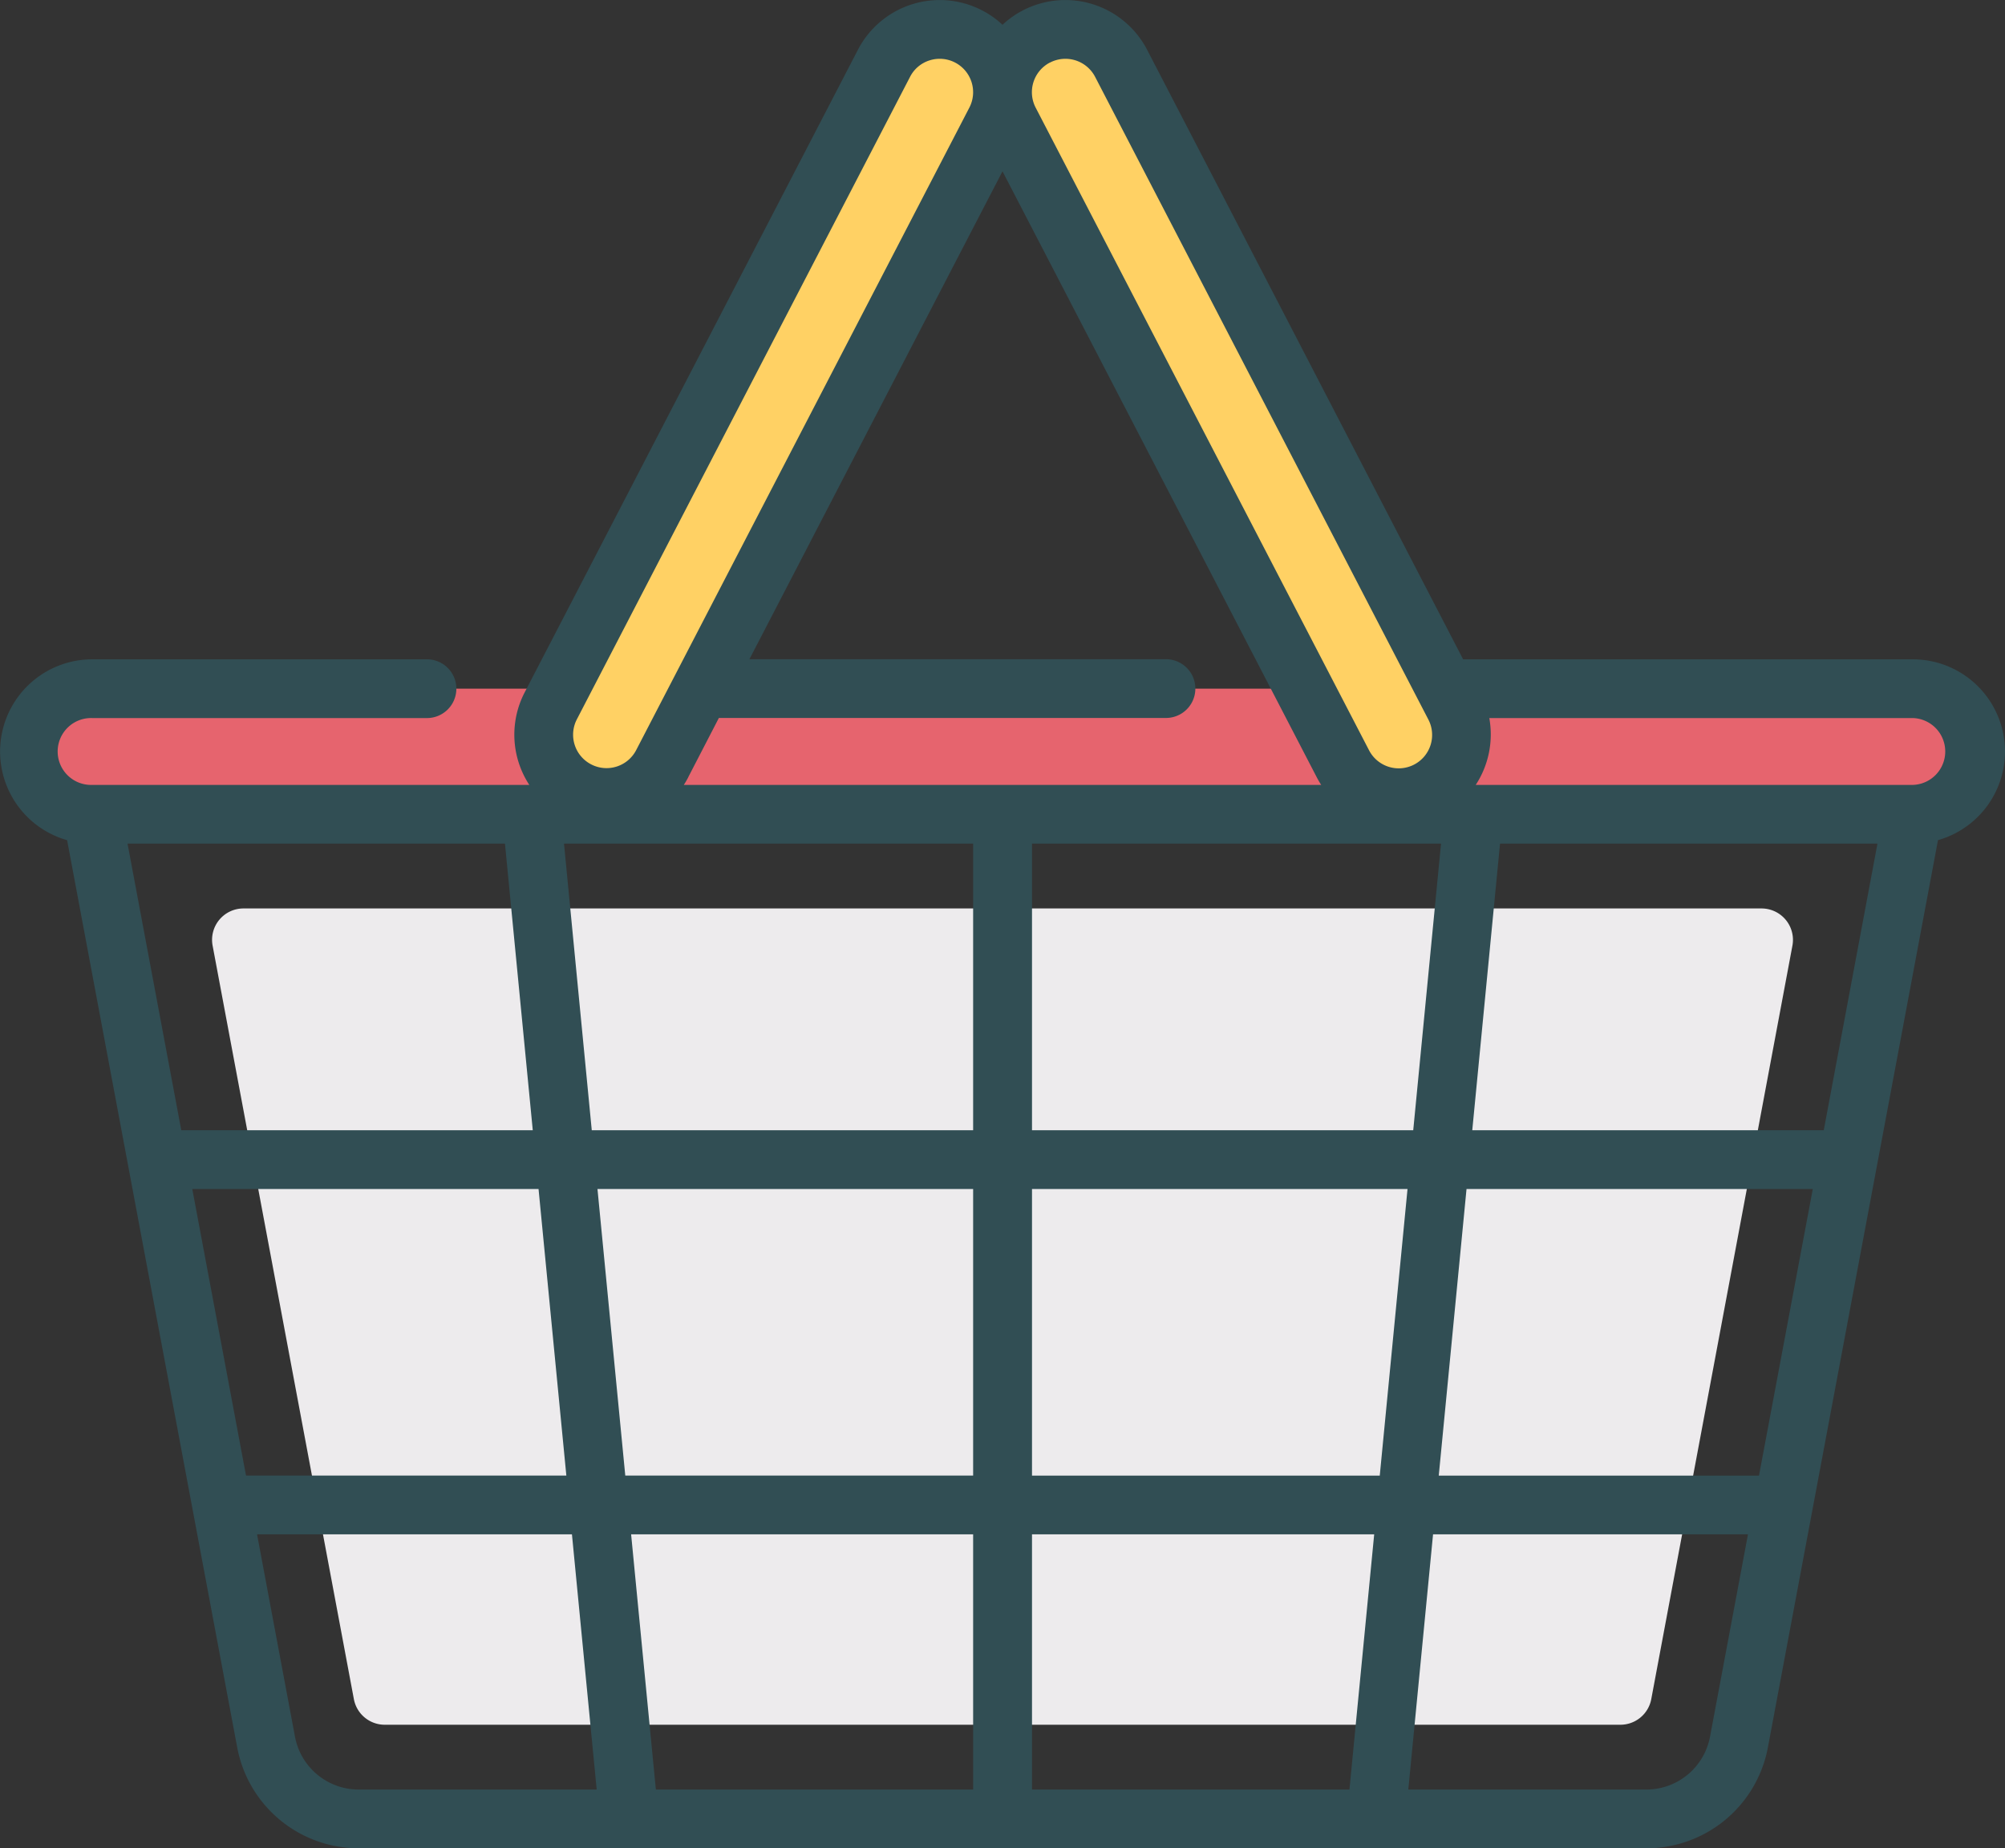 <svg xmlns="http://www.w3.org/2000/svg" viewBox="0 0 590.62 544.4"><rect x="0" y="0" width="590.62" height="544.4" fill="#333333" stroke="none"/><defs><style>.cls-1{fill:#e6646e;}.cls-2{fill:#ffd164;}.cls-3{fill:#edebed;}.cls-4{fill:#314e54;}</style></defs><title>Asset 12</title><g id="Layer_2" data-name="Layer 2"><g id="Layer_1-2" data-name="Layer 1"><g id="أخرى"><path class="cls-1" d="M563.48,239.84H27.15a18.49,18.49,0,0,1-18.5-18.49h0a18.5,18.5,0,0,1,18.5-18.5H563.48A18.49,18.49,0,0,1,582,221.35h0A18.49,18.49,0,0,1,563.48,239.84Z"/><path class="cls-2" d="M170.15,232.82h0a18.49,18.49,0,0,1-7.9-24.93L260.4,18.65a18.49,18.49,0,0,1,24.93-7.91h0a18.5,18.5,0,0,1,7.9,24.94L195.08,224.92A18.48,18.48,0,0,1,170.15,232.82Z"/><path class="cls-2" d="M305.3,10.74h0a18.51,18.51,0,0,0-7.91,24.94l98.15,189.24a18.49,18.49,0,0,0,24.93,7.9h0a18.49,18.49,0,0,0,7.91-24.93L330.23,18.65A18.5,18.5,0,0,0,305.3,10.74Z"/><path class="cls-3" d="M62.63,278.53l41.61,221.93a9.25,9.25,0,0,0,9.09,7.55h364a9.25,9.25,0,0,0,9.09-7.55L528,278.53a9.25,9.25,0,0,0-9.09-10.95H71.71A9.24,9.24,0,0,0,62.63,278.53Z"/><path class="cls-4" d="M590.62,221.35a27.17,27.17,0,0,0-27.14-27.15H431L337.91,14.66a27.15,27.15,0,0,0-36.6-11.6h0a27,27,0,0,0-6,4.24,27.13,27.13,0,0,0-42.59,7.36L154.57,203.91a27,27,0,0,0-1.78,20.7,27.28,27.28,0,0,0,3.13,6.58H27.15a9.85,9.85,0,1,1,0-19.69h98.63a8.65,8.65,0,0,0,0-17.3H27.15a27.15,27.15,0,0,0-7.38,53.27L69.88,514.71a36.42,36.42,0,0,0,35.77,29.69H485a36.41,36.41,0,0,0,35.77-29.69l50.11-267.25A27.16,27.16,0,0,0,590.62,221.35ZM537.23,332.91H433.69l8.18-84.42H553.05ZM518.15,434.63H423.82L432,350.21H534ZM304,527.1V451.93h100.8l-7.29,75.17Zm-110.8,0-7.29-75.17H286.66V527.1ZM56.64,350.21h102l8.19,84.41H72.47Zm92.11-101.72,8.19,84.42H53.4L37.57,248.49Zm137.91,0v84.42H174.32l-8.18-84.42Zm137.83,0-8.19,84.42H304V248.49ZM176,350.21H286.66v84.41H184.19Zm128,84.42V350.21H414.62l-8.18,84.42Zm5.32-416.21a9.86,9.86,0,0,1,13.27,4.21l98.14,189.25a9.84,9.84,0,1,1-17.47,9.06L305.07,31.69A9.85,9.85,0,0,1,309.28,18.42ZM169.93,211.87,268.08,22.63a9.72,9.72,0,0,1,5.76-4.85,9.84,9.84,0,0,1,11.71,13.91L187.4,220.94a9.83,9.83,0,0,1-13.26,4.2h0a9.83,9.83,0,0,1-4.21-13.27Zm32.83,17,9-17.4H343.47a8.65,8.65,0,1,0,0-17.3H220.76L295.31,50.46,387.86,228.9c.41.79.85,1.55,1.33,2.29H201.43A24.81,24.81,0,0,0,202.76,228.9ZM86.89,511.52,75.72,451.93h92.76l7.29,75.17H105.65A19.1,19.1,0,0,1,86.89,511.52Zm416.84,0A19.1,19.1,0,0,1,485,527.1H414.85l7.29-75.17h92.77Zm59.75-280.33H434.71a27.16,27.16,0,0,0,4-19.69H563.48a9.85,9.85,0,0,1,0,19.69Z"/></g></g></g></svg>